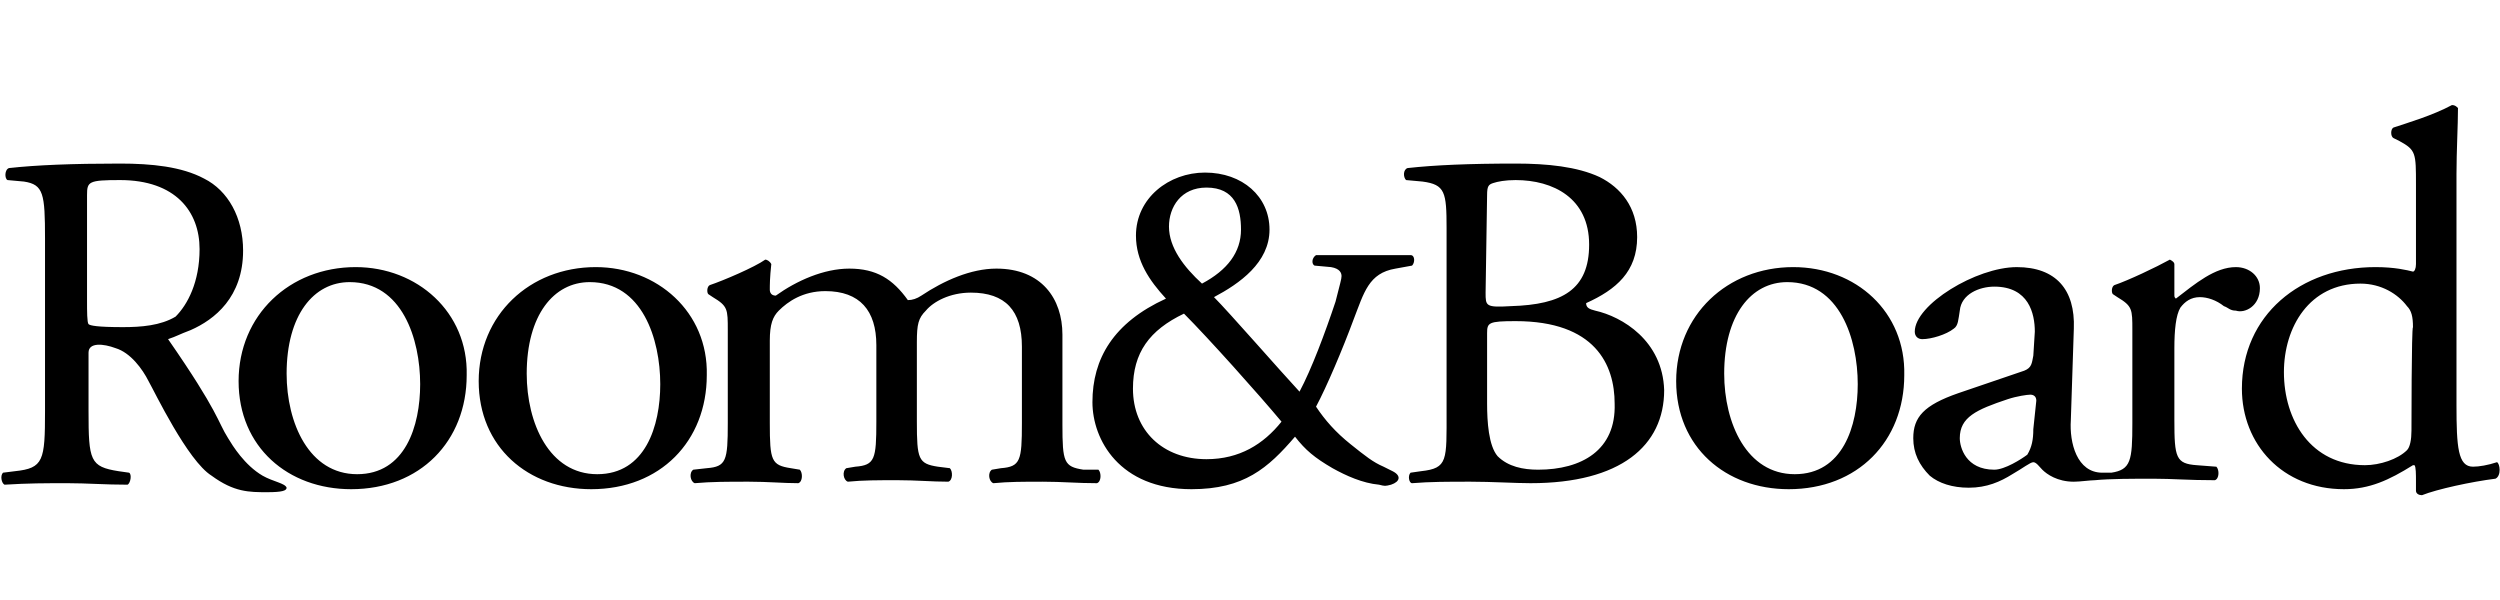 <?xml version="1.0" encoding="utf-8"?>
<!-- Generator: Adobe Illustrator 25.2.3, SVG Export Plug-In . SVG Version: 6.00 Build 0)  -->
<svg version="1.1" id="Layer_1" xmlns="http://www.w3.org/2000/svg" xmlns:xlink="http://www.w3.org/1999/xlink" x="0px" y="0px"
	 width="166.6px" height="40px" viewBox="0 0 166.6 40" style="enable-background:new 0 0 166.6 40;" xml:space="preserve">
<path d="M17.5,31.7c-1.2-0.7-2-2-2.3-2.5c-0.7-1.1-0.6-1.7-4-6.6c0.6-0.2,0.7-0.3,1.5-0.6c1.6-0.7,3.5-2.2,3.5-5.3
	c0-2.2-1-4-2.6-4.8c-1.5-0.8-3.5-1-5.6-1c-3.2,0-5.6,0.1-7.4,0.3c-0.3,0.1-0.3,0.7-0.1,0.8l1.1,0.1C2.9,12.3,3,12.9,3,15.9v11.5
	c0,3.3-0.1,3.8-2,4l-0.8,0.1c-0.2,0.2-0.1,0.7,0.1,0.8c1.6-0.1,2.7-0.1,4.2-0.1c1.3,0,2.5,0.1,4,0.1c0.2-0.1,0.3-0.7,0.1-0.8
	l-0.7-0.1c-1.9-0.3-2-0.7-2-4v-3.9c0-0.7,1-0.6,1.8-0.3c1,0.3,1.8,1.4,2.2,2.2c0.4,0.7,2.6,5.3,4.2,6.3c1.5,1.1,2.5,1.1,3.7,1.1
	c1,0,1.3-0.1,1.3-0.3C19,32.2,18.2,32.1,17.5,31.7z M8.2,21.8c-1.7,0-2.2-0.1-2.3-0.2s-0.1-0.9-0.1-1.5V13c0-0.9,0.1-1,2.2-1
	c3.7,0,5.3,2.1,5.3,4.6c0,2.2-0.8,3.7-1.6,4.5C10.7,21.7,9.4,21.8,8.2,21.8z M23.7,17.8c-4.4,0-7.8,3.2-7.8,7.6
	c0,4.4,3.3,7.2,7.5,7.2c4.6,0,7.7-3.2,7.7-7.6C31.2,20.8,27.8,17.8,23.7,17.8z M23.8,31.6c-3.2,0-4.7-3.4-4.7-6.7
	c0-3.9,1.8-6.1,4.2-6.1c3.5,0,4.7,3.8,4.7,6.8C28,28.4,27,31.6,23.8,31.6z M39.7,17.8c-4.4,0-7.8,3.2-7.8,7.6c0,4.4,3.3,7.2,7.5,7.2
	c4.6,0,7.7-3.2,7.7-7.6C47.2,20.8,43.8,17.8,39.7,17.8z M39.8,31.6c-3.2,0-4.7-3.4-4.7-6.7c0-3.9,1.8-6.1,4.2-6.1
	c3.5,0,4.7,3.8,4.7,6.8C44,28.4,43,31.6,39.8,31.6z M72.2,31.3c-1.3-0.2-1.4-0.5-1.4-3v-6c0-2.4-1.4-4.4-4.4-4.4
	c-1.7,0-3.5,0.8-5,1.8c-0.3,0.2-0.6,0.3-0.9,0.3c-1-1.4-2.1-2.1-3.9-2.1c-1.7,0-3.5,0.8-4.9,1.8c-0.3,0-0.4-0.2-0.4-0.4
	c0-0.3,0-0.8,0.1-1.7c-0.1-0.2-0.3-0.3-0.4-0.3c-0.7,0.5-2.8,1.4-3.7,1.7c-0.2,0.1-0.2,0.5-0.1,0.6l0.3,0.2c1,0.6,1,0.8,1,2.2v6.2
	c0,2.5-0.1,2.9-1.4,3l-0.9,0.1c-0.3,0.2-0.2,0.8,0.1,0.9c1.1-0.1,2.2-0.1,3.6-0.1c1.3,0,2.3,0.1,3.3,0.1c0.3-0.1,0.3-0.7,0.1-0.9
	l-0.6-0.1c-1.3-0.2-1.4-0.5-1.4-3v-5.5c0-1.1,0.2-1.6,0.6-2c0.6-0.6,1.6-1.3,3.1-1.3c2.3,0,3.4,1.3,3.4,3.6v5.1c0,2.5-0.1,2.9-1.4,3
	l-0.6,0.1c-0.3,0.2-0.2,0.8,0.1,0.9c1-0.1,2-0.1,3.3-0.1c1.3,0,2.3,0.1,3.4,0.1c0.3-0.1,0.3-0.7,0.1-0.9l-0.8-0.1
	c-1.3-0.2-1.4-0.5-1.4-3v-5.3c0-1.2,0.1-1.6,0.6-2.1c0.5-0.6,1.6-1.2,3-1.2c2.3,0,3.4,1.2,3.4,3.6v5.1c0,2.5-0.1,2.9-1.4,3l-0.6,0.1
	c-0.3,0.2-0.2,0.8,0.1,0.9c1-0.1,2-0.1,3.3-0.1c1.3,0,2.3,0.1,3.6,0.1c0.3-0.1,0.3-0.7,0.1-0.9H72.2z M119.5,17.8
	c-4.4,0-7.8,3.2-7.8,7.6c0,4.4,3.3,7.2,7.5,7.2c4.6,0,7.7-3.2,7.7-7.6C127,20.8,123.7,17.8,119.5,17.8z M119.6,31.6
	c-3.2,0-4.7-3.4-4.7-6.7c0-3.9,1.8-6.1,4.2-6.1c3.5,0,4.7,3.8,4.7,6.8C123.8,28.4,122.8,31.6,119.6,31.6z M150.6,19.2
	c0-0.8-0.7-1.4-1.6-1.4c-1.4,0-2.7,1.1-4,2.1c-0.1-0.1-0.1-0.1-0.1-0.3v-2c0-0.1-0.1-0.2-0.3-0.3c-0.9,0.5-2.8,1.4-3.7,1.7
	c-0.2,0.1-0.2,0.5-0.1,0.6l0.3,0.2c1,0.6,1,0.8,1,2.2v6.2c0,2.5-0.1,3.1-1.4,3.3h-0.6c-1.7,0-2.2-2-2.1-3.5l0.2-6.1
	c0.1-2.6-1.2-4.1-3.8-4.1c-2.7,0-6.8,2.5-6.8,4.3c0,0.3,0.2,0.5,0.5,0.5c0.6,0,1.6-0.3,2.1-0.7c0.3-0.2,0.3-0.6,0.4-1.2
	c0.1-1.1,1.3-1.6,2.3-1.6c2.3,0,2.7,1.8,2.7,3l-0.1,1.6c-0.1,0.5-0.1,0.8-0.6,1l-4.4,1.5c-2.3,0.8-3,1.6-3,3c0,1,0.4,1.8,1.1,2.5
	c0.6,0.5,1.5,0.8,2.6,0.8c1.2,0,2.1-0.4,2.9-0.9c0.7-0.4,1.2-0.8,1.4-0.8c0.2,0,0.4,0.3,0.6,0.5c0.3,0.3,1,0.8,2.1,0.8
	c0.4,0,1.1-0.1,1.4-0.1c1-0.1,2.6-0.1,3.9-0.1c1.3,0,2.3,0.1,4.1,0.1c0.3-0.1,0.3-0.7,0.1-0.9l-1.3-0.1c-1.4-0.1-1.5-0.5-1.5-3v-4.8
	c0-1.2,0.1-2.2,0.4-2.7c0.3-0.4,0.7-0.7,1.3-0.7c0.5,0,1.1,0.2,1.6,0.6c0.3,0.1,0.4,0.3,0.8,0.3C149.6,20.9,150.6,20.4,150.6,19.2z
	 M135.5,28.6c0,0.7-0.1,1.2-0.4,1.7c-0.4,0.3-1.5,1-2.2,1c-1.9,0-2.3-1.5-2.3-2.1c0-1.4,1.1-1.9,3.2-2.6c0.6-0.2,1.3-0.3,1.5-0.3
	s0.4,0.1,0.4,0.4L135.5,28.6z M166.4,30.8c-0.6,0.2-1.2,0.3-1.6,0.3c-1,0-1.1-1.3-1.1-4.1V11.6c0-1.5,0.1-3.3,0.1-4.4
	c-0.1-0.1-0.2-0.2-0.4-0.2c-1.3,0.7-3,1.2-3.9,1.5c-0.2,0.1-0.2,0.6,0,0.7l0.4,0.2c1.1,0.6,1.1,0.8,1.1,2.9v5.3
	c0,0.3-0.1,0.5-0.2,0.5c-0.4-0.1-1.2-0.3-2.5-0.3c-5,0-8.9,3.2-8.9,8.1c0,3.7,2.7,6.7,6.8,6.7c1.7,0,3-0.6,4.6-1.6h0.1
	c0.1,0.1,0.1,0.6,0.1,1.1v0.6c0,0.2,0.2,0.3,0.4,0.3c1-0.4,3.3-0.9,4.9-1.1C166.7,31.7,166.6,30.9,166.4,30.8z M160.7,28.7
	c0,0.6-0.1,1.1-0.3,1.3c-0.6,0.6-1.8,1-2.8,1c-3.6,0-5.4-3-5.4-6.2c0-3,1.7-5.9,5.1-5.9c1.4,0,2.5,0.7,3.1,1.5
	c0.3,0.3,0.4,0.7,0.4,1.4C160.7,21.8,160.7,28.7,160.7,28.7z M106.3,20.7c-0.4-0.1-0.6-0.2-0.6-0.5c2-0.9,3.4-2.1,3.4-4.4
	c0-2-1.1-3.3-2.5-4c-1.5-0.7-3.5-0.9-5.6-0.9c-3.1,0-5.4,0.1-7.2,0.3c-0.3,0.1-0.3,0.6-0.1,0.8l1.1,0.1c1.5,0.2,1.6,0.7,1.6,3.1
	v12.2c0,3.3,0.1,3.8-1.7,4L94,31.5c-0.2,0.2-0.1,0.7,0.1,0.7c1.2-0.1,2.4-0.1,3.9-0.1c1.4,0,3,0.1,4,0.1c6,0,8.9-2.5,8.9-6.2
	C110.8,22.7,108.1,21.1,106.3,20.7z M99.1,13c0-0.6,0.1-0.7,0.4-0.8c0.3-0.1,0.8-0.2,1.5-0.2c2.5,0,4.9,1.2,4.9,4.3
	c0,3-1.8,4-5.2,4.1c-1.7,0.1-1.7,0-1.7-0.9L99.1,13L99.1,13z M102.5,31.3c-1,0-2-0.2-2.7-0.9c-0.6-0.7-0.7-2.3-0.7-3.5v-4.7
	c0-0.7,0.1-0.8,1.9-0.8c5.3,0,6.6,2.9,6.6,5.5C107.7,30,105.4,31.3,102.5,31.3z M92.8,31.4c-0.4-0.2-0.2-0.1-0.6-0.3
	c-0.7-0.3-1.2-0.7-2.2-1.5c-1-0.8-1.7-1.6-2.3-2.5c0.7-1.3,1.8-3.9,2.5-5.8c0.7-1.8,1-3.1,2.8-3.4l1.1-0.2c0.2-0.2,0.2-0.7-0.1-0.7
	h-6.3c-0.3,0.2-0.3,0.6-0.1,0.7l1.1,0.1c0.6,0.1,0.7,0.4,0.7,0.6c0,0.2-0.1,0.5-0.4,1.7c-0.7,2.1-1.6,4.5-2.4,6
	c-1.3-1.4-4.7-5.3-5.7-6.3c1.7-0.9,3.7-2.3,3.7-4.5c0-2.2-1.8-3.8-4.3-3.8c-2.4,0-4.6,1.7-4.6,4.2c0,1.7,0.9,3,2,4.2
	c-3.5,1.6-4.9,4-4.9,6.9c0,2.5,1.8,5.8,6.6,5.8c3.5,0,5.1-1.4,6.9-3.5c0.7,0.9,1.3,1.4,2.5,2.1c0.9,0.5,2,1,3.1,1.1
	c0.4,0.1,0.4,0.1,0.8,0C93.3,32.1,93.4,31.7,92.8,31.4z M80.4,12.5c1.9,0,2.3,1.4,2.3,2.8c0,1.5-0.9,2.7-2.6,3.6
	c-1.2-1.1-2.2-2.4-2.2-3.8C77.9,13.8,78.7,12.5,80.4,12.5z M80.4,30.6c-2.9,0-4.9-1.9-4.9-4.7c0-2.4,1.1-3.9,3.4-5
	c1.6,1.6,5,5.4,6.5,7.2C84.2,29.6,82.6,30.6,80.4,30.6z"/>
</svg>
